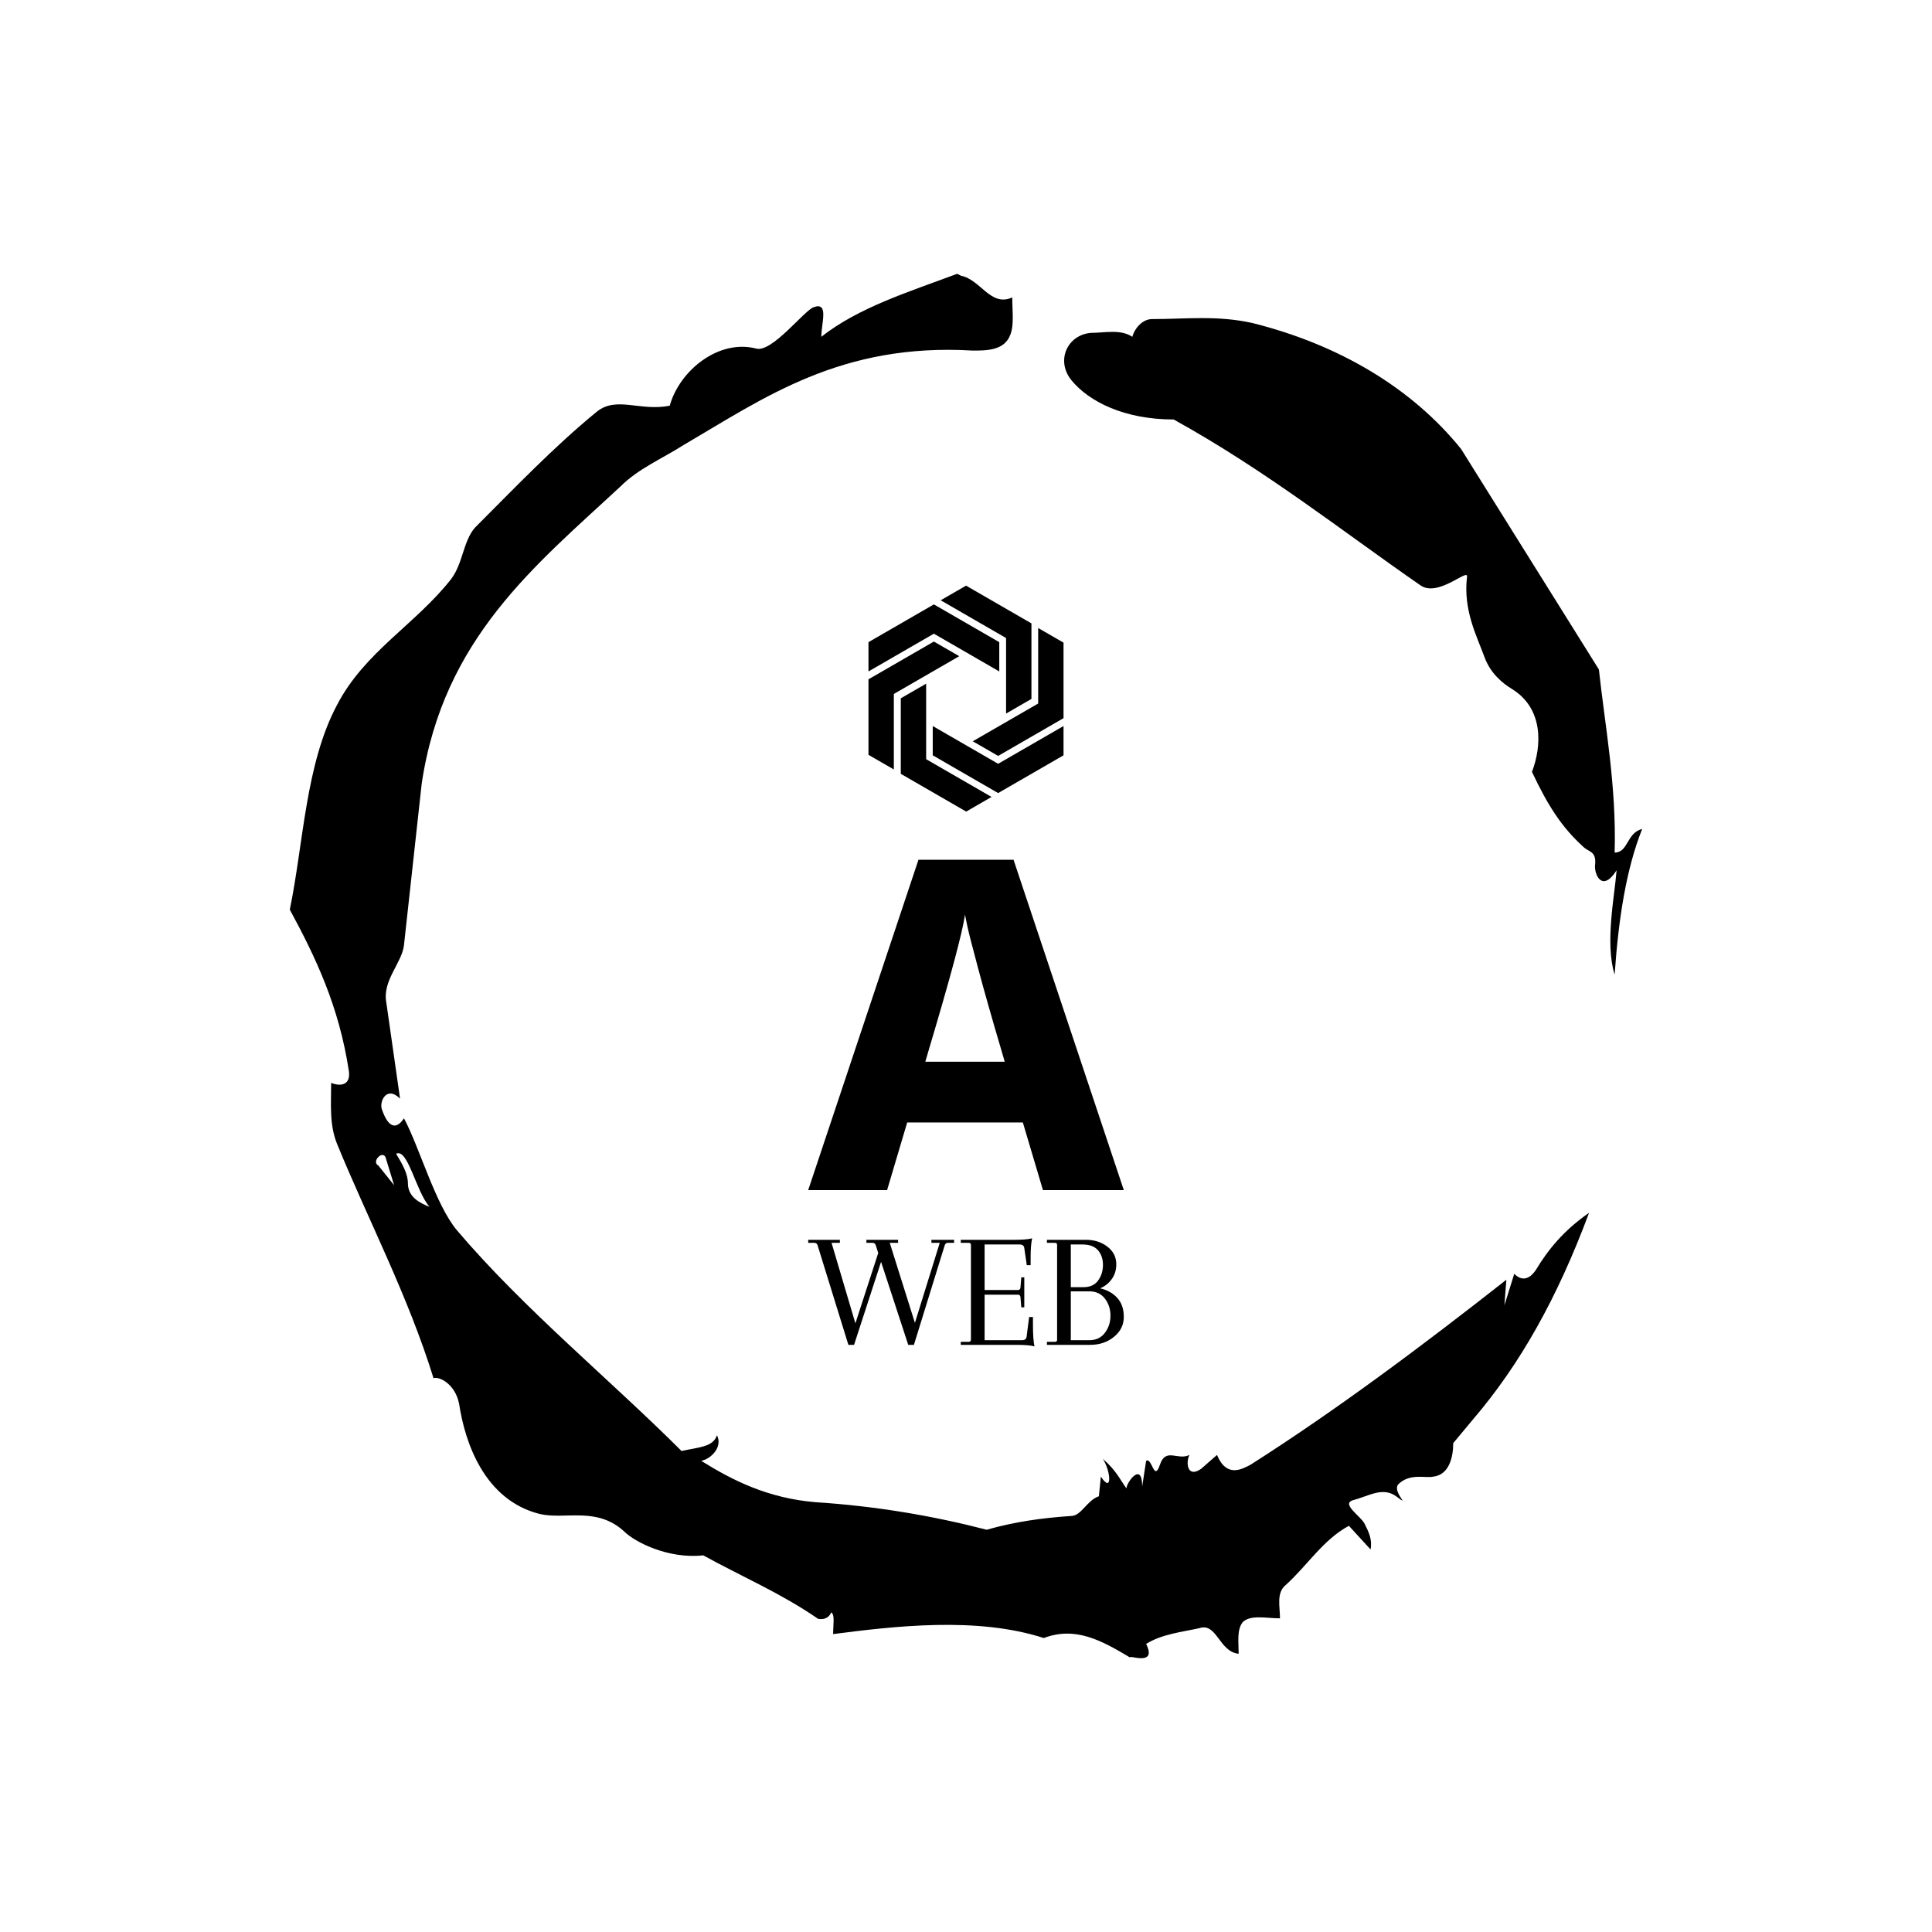 <svg xmlns="http://www.w3.org/2000/svg" version="1.1" xmlns:xlink="http://www.w3.org/1999/xlink" xmlns:svgjs="http://svgjs.dev/svgjs" width="1000" height="1000" viewBox="0 0 1000 1000"><rect width="1000" height="1000" fill="#ffffff"></rect><g transform="matrix(0.7,0,0,0.7,150,106.25)"><svg viewBox="0 0 320 360" data-background-color="#fdfbe2" preserveAspectRatio="xMidYMid meet" height="1125" width="1000" xmlns="http://www.w3.org/2000/svg" xmlns:xlink="http://www.w3.org/1999/xlink"><g id="tight-bounds" transform="matrix(1,0,0,1,0,0)"><svg viewBox="0 0 320 360" height="360" width="320"><g><svg></svg></g><g><svg viewBox="0 0 320 360" height="360" width="320"><g><path xmlns="http://www.w3.org/2000/svg" d="M20.961 227.22l3.726 4.658-1.863-6.056c-0.466-2.795-3.726 0.466-1.863 1.398M25.153 224.425c1.397 2.329 2.795 4.658 2.795 6.987 0 3.261 2.795 4.658 5.123 5.589-3.261-3.726-5.124-13.974-7.918-12.576M204.017 26.929c7.918 0 15.371-0.932 23.756 0.931 20.495 5.124 37.729 15.371 49.374 29.811l32.606 52.169c1.397 13.042 4.192 27.482 3.726 43.319 3.261 0 2.795-4.658 6.521-5.59-3.726 9.316-5.59 20.961-6.521 34.469-2.329-7.453 0-18.632 0.466-24.687-3.261 5.124-5.124 1.397-5.124-0.932 0.466-3.726-1.397-3.261-2.795-4.658-5.124-4.658-8.384-9.782-12.11-17.7 2.329-6.055 2.795-14.905-4.658-19.563-2.329-1.397-5.124-3.726-6.521-7.453-1.863-5.124-5.124-11.179-4.193-19.097 0.466-2.329-6.987 5.124-11.179 1.863-18.166-12.576-36.332-27.016-58.224-39.127-11.645 0-20.029-4.192-24.221-9.316-3.726-4.658-0.932-10.713 4.658-11.179 3.261 0 6.987-0.932 9.782 0.932 0.466-1.863 2.329-4.192 4.657-4.192M157.904 16.215l0.932 0.466c4.658 0.932 6.987 7.453 12.11 5.124 0 3.261 0.466 6.521-0.466 8.85-1.397 3.726-5.59 3.726-8.85 3.726-31.208-1.863-49.374 11.179-68.471 22.358-5.124 3.261-10.713 5.59-14.906 9.782-20.029 18.632-41.921 35.866-47.045 70.335l-4.192 38.195c-0.466 4.192-5.124 8.384-4.192 13.508l3.26 22.824c-3.261-3.261-5.124 0.932-4.192 2.795 0.466 1.397 2.329 6.055 5.124 1.863 3.726 6.987 7.453 20.495 12.576 26.55 15.837 18.632 36.332 35.4 53.101 52.169 4.192-0.932 7.453-0.932 8.384-3.727 1.397 2.795-1.397 5.59-3.726 6.056 7.453 4.658 15.837 8.85 27.016 9.781 14.44 0.932 27.948 3.261 40.524 6.522 6.521-1.863 13.042-2.795 20.029-3.261 2.329 0 3.726-3.726 6.521-4.658l0.466-4.658c2.795 4.192 2.329-1.397 0.466-4.192 3.261 2.795 4.192 5.124 5.589 6.987 0-1.397 3.726-6.521 3.727-0.466l0.931-6.055c1.397-0.932 1.863 5.124 3.261 0.931 1.397-4.192 4.192-0.932 6.987-2.329-0.932 1.863-0.466 5.59 2.794 3.261l3.727-3.261c2.329 5.59 6.055 3.261 7.918 2.329 20.495-13.042 40.99-28.413 60.553-43.784l-0.466 6.055 2.329-7.453c2.329 2.329 4.192 0.466 5.124-0.931 2.795-4.658 6.521-9.316 12.577-13.508-7.453 20.029-16.303 35.866-27.482 48.908l-4.658 5.59c0 3.261-0.932 7.453-4.658 7.918-1.863 0.466-5.59-0.932-8.384 1.863-1.397 1.863 3.261 5.59-0.466 2.795-3.261-2.329-6.521 0-10.248 0.932-2.795 0.932 1.863 3.726 2.795 5.589 0.932 1.863 1.863 3.726 1.398 6.056l-5.124-5.59c-6.055 3.261-9.782 9.316-14.906 13.974-2.329 1.863-1.397 5.124-1.397 7.918-3.261 0-6.987-0.932-8.85 0.932-1.397 1.863-0.932 4.658-0.932 7.453-4.658-0.466-5.124-7.453-9.315-6.056-4.192 0.932-8.85 1.397-12.577 3.727 2.795 5.59-4.658 2.329-3.726 3.26-6.987-4.192-13.042-7.453-20.495-4.658-15.837-5.124-35.4-2.795-49.84-0.931 0-2.329 0.466-4.658-0.466-5.124-0.932 2.329-3.726 1.397-3.26 1.397-8.85-6.055-17.7-9.782-27.016-14.905-8.384 0.932-16.303-3.261-18.632-5.59-6.521-6.055-13.974-2.795-20.029-4.192-13.042-3.261-17.7-16.769-19.098-26.084-0.932-4.658-4.658-6.521-6.055-6.056-6.055-19.563-15.371-37.263-22.824-55.429-1.863-4.658-1.397-9.316-1.397-14.44 2.329 0.932 4.658 0.466 4.192-2.794-2.329-15.371-7.918-27.016-13.974-38.195 3.261-15.837 3.726-34.469 11.179-48.443 6.521-12.576 18.632-19.098 27.016-29.811 2.795-3.726 2.795-8.85 5.59-12.11 9.316-9.316 18.632-19.098 28.879-27.482 4.658-3.726 10.247 0 17.234-1.397 2.329-8.384 11.645-15.837 20.495-13.508 3.726 0.932 11.179-8.85 13.508-9.782 3.726-1.397 1.863 3.726 1.863 6.987 8.85-6.987 20.961-10.713 32.14-14.906" fill="#000000" fill-rule="nonzero" stroke="none" stroke-width="1" stroke-linecap="butt" stroke-linejoin="miter" stroke-miterlimit="10" stroke-dasharray="" stroke-dashoffset="0" font-family="none" font-weight="none" font-size="none" text-anchor="none" style="mix-blend-mode: normal" data-fill-palette-color="tertiary"></path></g><g transform="matrix(1,0,0,1,122.659,90)"><svg viewBox="0 0 74.682 180" height="180" width="74.682"><g><svg viewBox="0 0 74.682 180" height="180" width="74.682"><g><svg viewBox="0 0 170.925 411.965" height="180" width="74.682"><g transform="matrix(1,0,0,1,0,148.463)"><svg viewBox="0 0 170.925 263.502" height="263.502" width="170.925"><g id="textblocktransform"><svg viewBox="0 0 170.925 263.502" height="263.502" width="170.925" id="textblock"><g><svg viewBox="0 0 170.925 178.888" height="178.888" width="170.925"><g transform="matrix(1,0,0,1,0,0)"><svg width="170.925" viewBox="1.15 -33.7 32.2 33.7" height="178.888" data-palette-color="#454545"><path d="M13.45-14.3L13.45-14.3 13.1-13.1 21.2-13.1 20.85-14.3Q19.4-19.2 18.48-22.65 17.55-26.1 17.35-27.1L17.35-27.1 17.15-28.1Q16.75-25.35 13.45-14.3ZM11.25-6.9L9.2 0 1.15 0 12.4-33.7 22.1-33.7 33.35 0 25.1 0 23.05-6.9 11.25-6.9Z" opacity="1" transform="matrix(1,0,0,1,0,0)" fill="#000000" class="wordmark-text-0" data-fill-palette-color="primary" id="text-0"></path></svg></g></svg></g><g transform="matrix(1,0,0,1,0,204.992)"><svg viewBox="0 0 170.925 58.51" height="58.51" width="170.925"><g transform="matrix(1,0,0,1,0,0)"><svg width="170.925" viewBox="0.25 -31.95 94.64 32.4" height="58.51" data-palette-color="#454545"><path d="M37.2-30.6L37.2-31.5 44-31.5 44-30.6 42.15-30.6Q41.45-30.6 41.2-29.9L41.2-29.9 31.95 0 30.25 0 22.1-24.9 14 0 12.3 0 3.05-29.9Q2.8-30.6 2.1-30.6L2.1-30.6 0.25-30.6 0.25-31.5 9.75-31.5 9.75-30.6 7.25-30.6 14.4-6.45 21.25-27.55 20.5-29.9Q20.25-30.6 19.55-30.6L19.55-30.6 17.7-30.6 17.7-31.5 27.2-31.5 27.2-30.6 24.7-30.6 32.25-6.6 39.7-30.6 37.2-30.6ZM62.55 0L46 0 46-0.9 48.35-0.9Q49.05-0.9 49.05-1.6L49.05-1.6 49.05-30Q49.05-30.6 48.35-30.6L48.35-30.6 46-30.6 46-31.5 61.85-31.5Q65.8-31.5 67.4-31.95L67.4-31.95Q66.95-29.9 66.95-26.25L66.95-26.25 66.95-23.9 65.8-23.9 65.05-29Q64.95-30.1 63.65-30.1L63.65-30.1 53.15-30.1 53.15-16.45 63.2-16.45Q63.8-16.45 63.9-17.15L63.9-17.15 64.15-20.25 65.05-20.25 65.05-11.25 64.15-11.25 63.9-14.35Q63.8-15.05 63.2-15.05L63.2-15.05 53.15-15.05 53.15-1.4 64.35-1.4Q65.65-1.4 65.75-2.5L65.75-2.5 66.5-8.35 67.65-8.35 67.65-6Q67.65-1.6 68.1 0.45L68.1 0.45Q66.5 0 62.55 0L62.55 0ZM84.8 0L71.84 0 71.84-0.9 74.19-0.9Q74.89-0.9 74.89-1.5L74.89-1.5 74.89-30Q74.89-30.6 74.19-30.6L74.19-30.6 71.84-30.6 71.84-31.5 83.55-31.5Q87.3-31.5 89.97-29.45 92.64-27.4 92.64-24.15L92.64-24.15Q92.64-21.65 91.32-19.78 90-17.9 87.8-16.95L87.8-16.95Q90.94-16.25 92.92-14.1 94.89-11.95 94.89-8.38 94.89-4.8 91.94-2.4 89 0 84.8 0L84.8 0ZM84.55-16.05L84.55-16.05 79-16.05 79-1.4 84.55-1.4Q87.55-1.4 89.22-3.6 90.89-5.8 90.89-8.75 90.89-11.7 89.22-13.88 87.55-16.05 84.55-16.05ZM82.5-30.1L82.5-30.1 79-30.1 79-17.3 82.8-17.3Q85.75-17.3 87.19-19.3 88.64-21.3 88.64-23.98 88.64-26.65 87.14-28.38 85.64-30.1 82.5-30.1Z" opacity="1" transform="matrix(1,0,0,1,0,0)" fill="#000000" class="slogan-text-1" data-fill-palette-color="secondary" id="text-1"></path></svg></g></svg></g></svg></g></svg></g><g transform="matrix(1,0,0,1,32.647,0)"><svg viewBox="0 0 105.632 122.359" height="122.359" width="105.632"><g><svg xmlns="http://www.w3.org/2000/svg" xmlns:xlink="http://www.w3.org/1999/xlink" version="1.1" x="0" y="0" viewBox="9.638 3.247 80.724 93.507" enable-background="new 0 0 100 100" xml:space="preserve" height="122.359" width="105.632" class="icon-icon-0" data-fill-palette-color="accent" id="icon-0"><g fill="#454545" data-fill-palette-color="accent"><g fill="#454545" data-fill-palette-color="accent"><polygon points="36.703,11.011 9.638,26.636 9.638,38.757 36.703,23.131 63.767,38.757 63.767,26.636   " fill="#000000" data-fill-palette-color="accent"></polygon></g><g fill="#454545" data-fill-palette-color="accent"><polygon points="63.298,89.092 36.233,73.467 36.233,61.348 63.298,76.973 90.362,61.348 90.362,73.467   " fill="#000000" data-fill-palette-color="accent"></polygon></g><g fill="#454545" data-fill-palette-color="accent"><polygon points="9.638,42.012 36.703,26.386 47.198,32.446 20.134,48.072 20.134,79.324 9.638,73.264   " fill="#000000" data-fill-palette-color="accent"></polygon></g><g fill="#454545" data-fill-palette-color="accent"><polygon points="77.083,18.872 50.018,3.247 39.522,9.307 66.586,24.932 66.586,56.184 77.083,50.124   " fill="#000000" data-fill-palette-color="accent"></polygon></g><g fill="#454545" data-fill-palette-color="accent"><polygon points="23.01,81.127 23.011,49.876 33.507,43.816 33.507,75.068 60.571,90.693 50.075,96.754   " fill="#000000" data-fill-palette-color="accent"></polygon></g><g fill="#454545" data-fill-palette-color="accent"><polygon points="90.362,58.092 90.362,26.84 79.866,20.78 79.866,52.031 52.802,67.658 63.298,73.719   " fill="#000000" data-fill-palette-color="accent"></polygon></g></g></svg></g></svg></g><g></g></svg></g></svg></g></svg></g></svg></g><defs></defs></svg><rect width="320" height="360" fill="none" stroke="none" visibility="hidden"></rect></g></svg></g></svg>